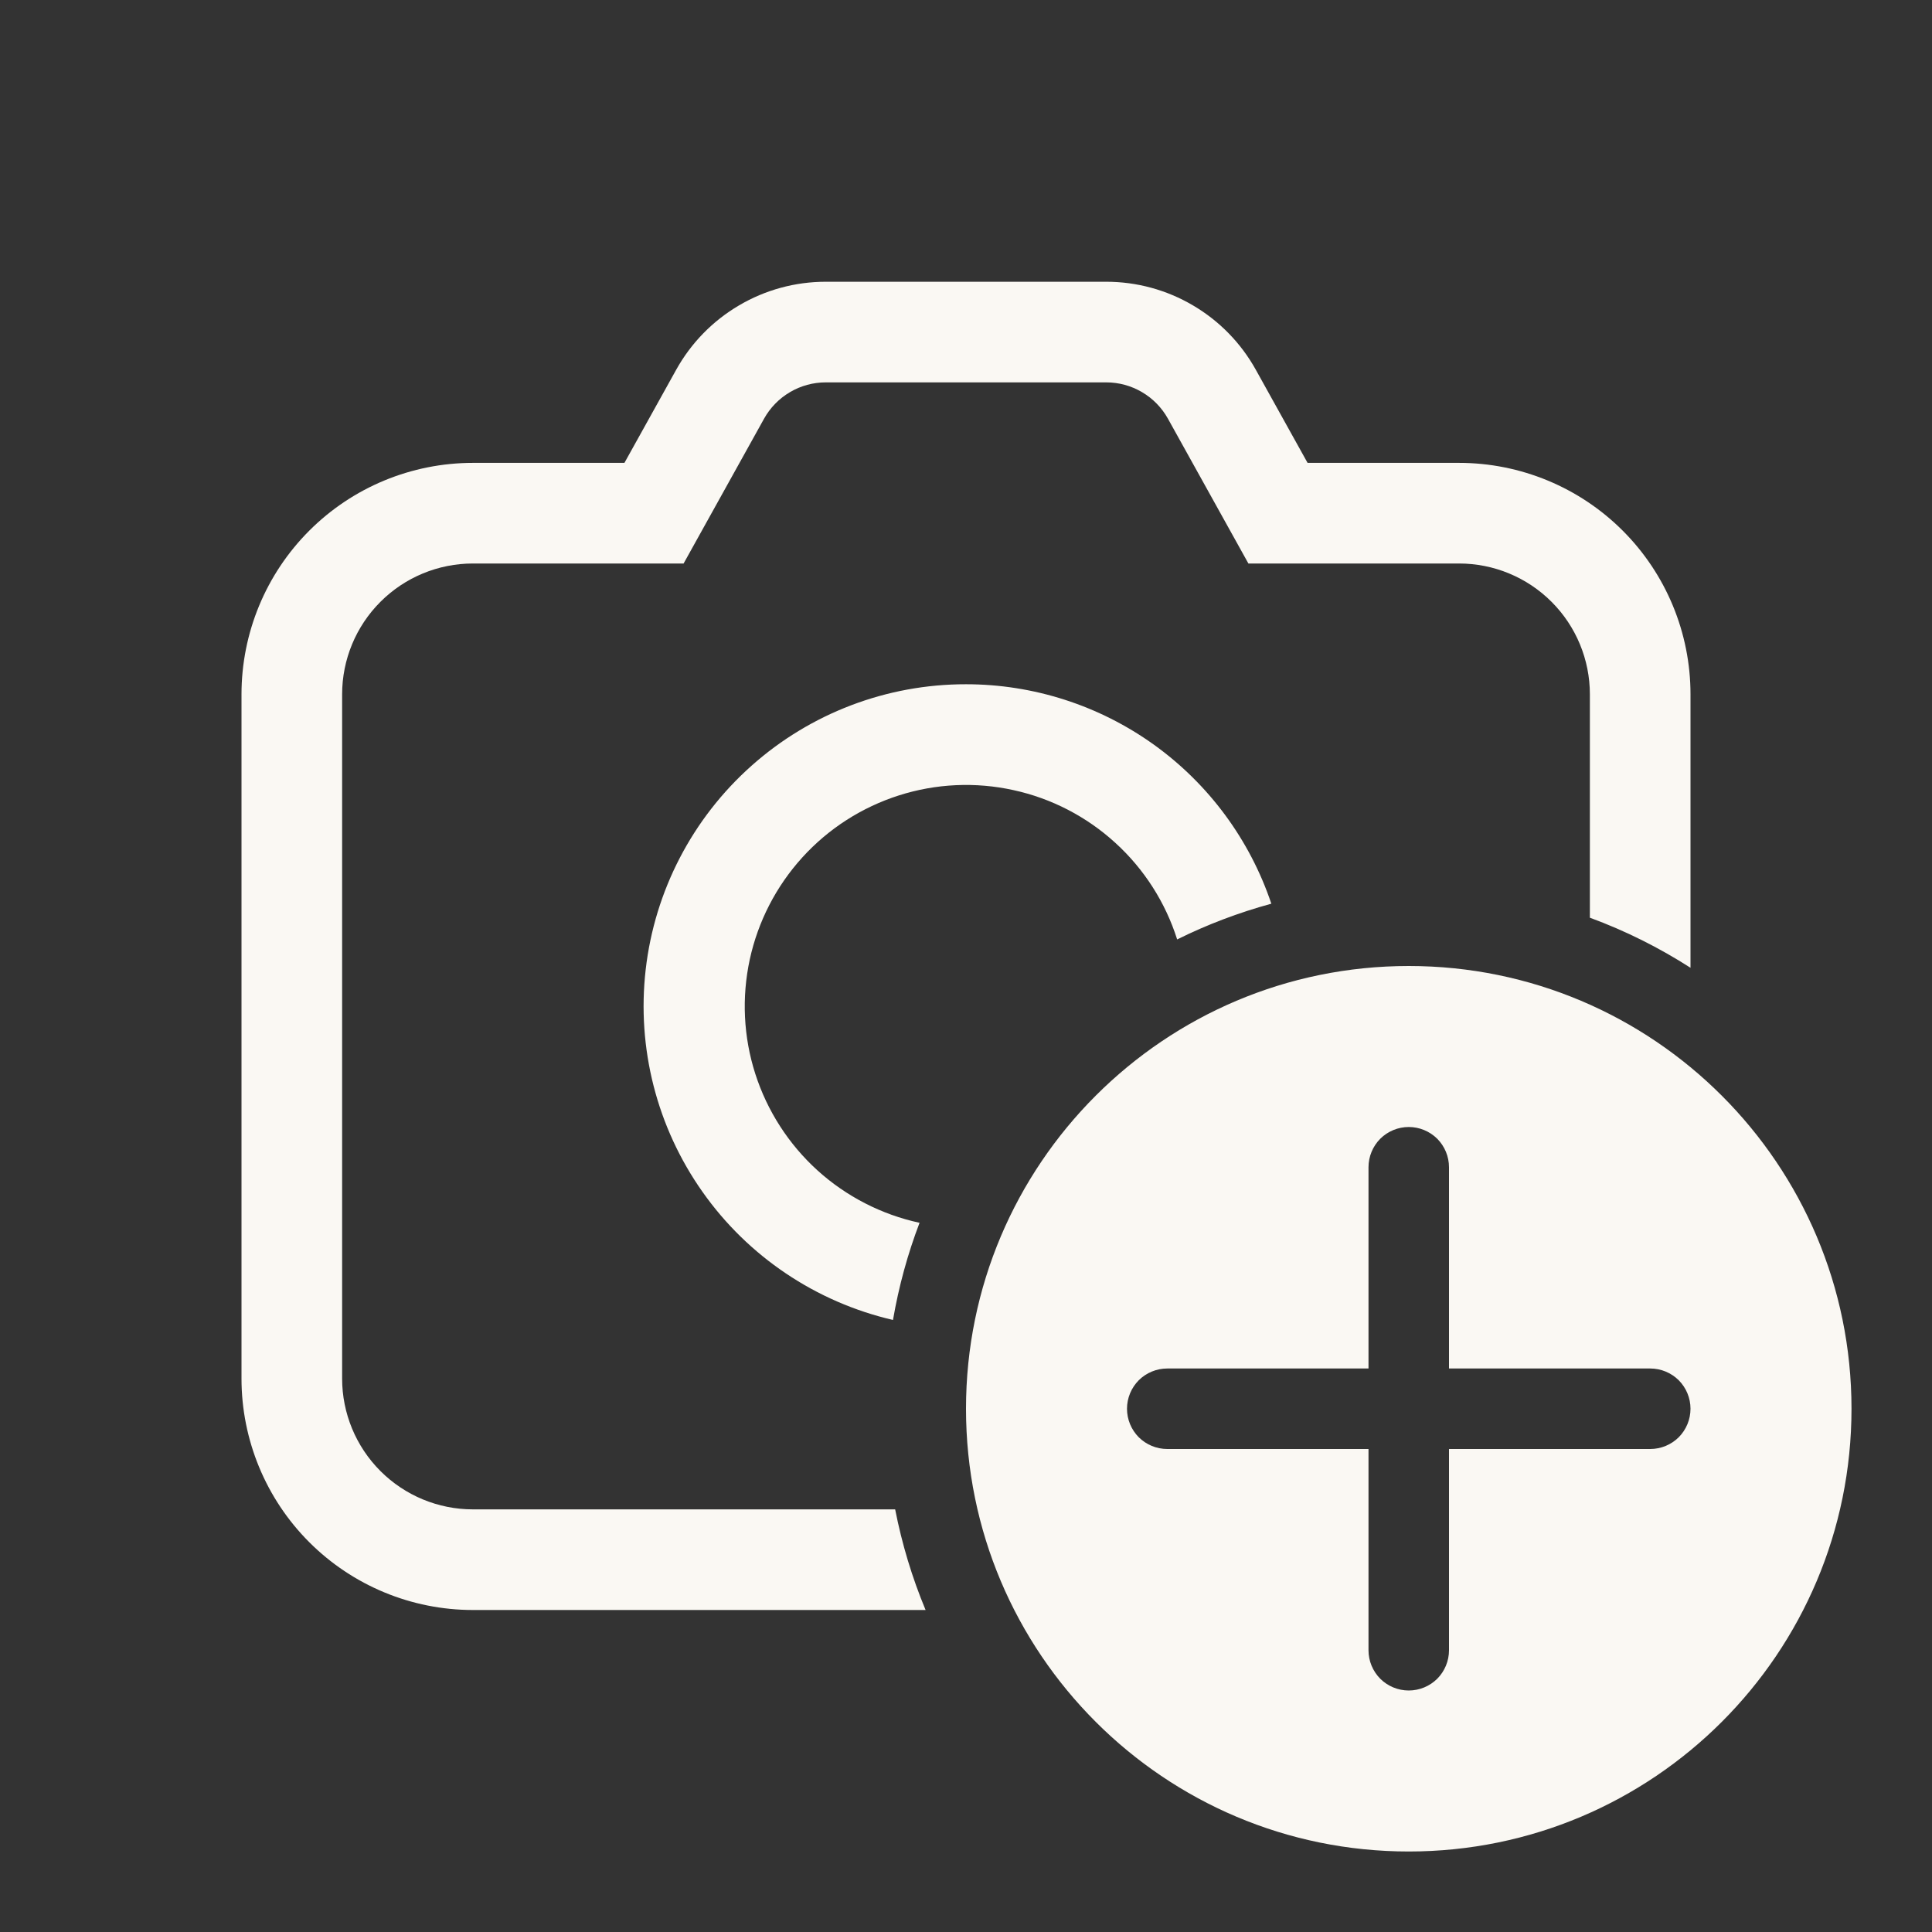<svg width="24" height="24" viewBox="0 0 24 24" fill="none" xmlns="http://www.w3.org/2000/svg">
<rect x="0" y="0" width="24" height="24" fill="#333333" stroke="none"/>
<path d="M10.258 3.5C9.879 3.5 9.507 3.601 9.18 3.794C8.853 3.986 8.584 4.262 8.4 4.593L7.757 5.75H5.875C5.112 5.75 4.381 6.053 3.842 6.592C3.303 7.131 3 7.862 3 8.625V17.125C3 17.887 3.303 18.619 3.842 19.158C4.381 19.697 5.112 20 5.875 20H11.498C11.33 19.597 11.204 19.178 11.12 18.75H5.875C5.444 18.75 5.031 18.579 4.726 18.274C4.421 17.969 4.25 17.556 4.25 17.125V8.625C4.25 8.194 4.421 7.781 4.726 7.476C5.031 7.171 5.444 7 5.875 7H8.492L9.492 5.2C9.568 5.064 9.679 4.95 9.814 4.871C9.948 4.792 10.101 4.75 10.258 4.75H13.742C13.899 4.75 14.052 4.792 14.186 4.871C14.321 4.95 14.432 5.064 14.508 5.2L15.508 7H18.125C18.556 7 18.969 7.171 19.274 7.476C19.579 7.781 19.75 8.194 19.75 8.625V11.4C20.191 11.562 20.61 11.772 21 12.022V8.625C21 7.862 20.697 7.131 20.158 6.592C19.619 6.053 18.887 5.75 18.125 5.75H16.243L15.6 4.593C15.416 4.262 15.147 3.986 14.82 3.794C14.493 3.601 14.121 3.5 13.742 3.5H10.258ZM12 8.5C12.838 8.5 13.655 8.763 14.336 9.252C15.016 9.741 15.526 10.432 15.793 11.226C15.386 11.337 14.994 11.486 14.623 11.67C14.477 11.209 14.212 10.795 13.855 10.47C13.498 10.144 13.062 9.918 12.589 9.815C12.117 9.711 11.626 9.734 11.166 9.881C10.706 10.028 10.292 10.293 9.967 10.651C9.642 11.009 9.417 11.445 9.314 11.918C9.212 12.39 9.235 12.881 9.383 13.341C9.531 13.801 9.797 14.214 10.155 14.539C10.513 14.863 10.951 15.088 11.423 15.19C11.276 15.575 11.165 15.979 11.093 16.397C10.136 16.175 9.293 15.609 8.727 14.806C8.16 14.003 7.909 13.02 8.021 12.044C8.133 11.067 8.601 10.166 9.335 9.513C10.069 8.859 11.017 8.499 12 8.5ZM23 17.5C23 20.538 20.538 23 17.5 23C14.463 23 12 20.538 12 17.5C12 14.463 14.463 12 17.5 12C20.538 12 23 14.463 23 17.5ZM18 14.5C18 14.367 17.947 14.24 17.854 14.146C17.76 14.053 17.633 14 17.5 14C17.367 14 17.24 14.053 17.146 14.146C17.053 14.24 17 14.367 17 14.5V17H14.5C14.367 17 14.24 17.053 14.146 17.146C14.053 17.24 14 17.367 14 17.5C14 17.633 14.053 17.76 14.146 17.854C14.24 17.947 14.367 18 14.5 18H17V20.5C17 20.633 17.053 20.76 17.146 20.854C17.24 20.947 17.367 21 17.5 21C17.633 21 17.76 20.947 17.854 20.854C17.947 20.76 18 20.633 18 20.5V18H20.5C20.633 18 20.76 17.947 20.854 17.854C20.947 17.76 21 17.633 21 17.5C21 17.367 20.947 17.24 20.854 17.146C20.76 17.053 20.633 17 20.5 17H18V14.5Z" fill="#FAF8F3"/>
</svg>
